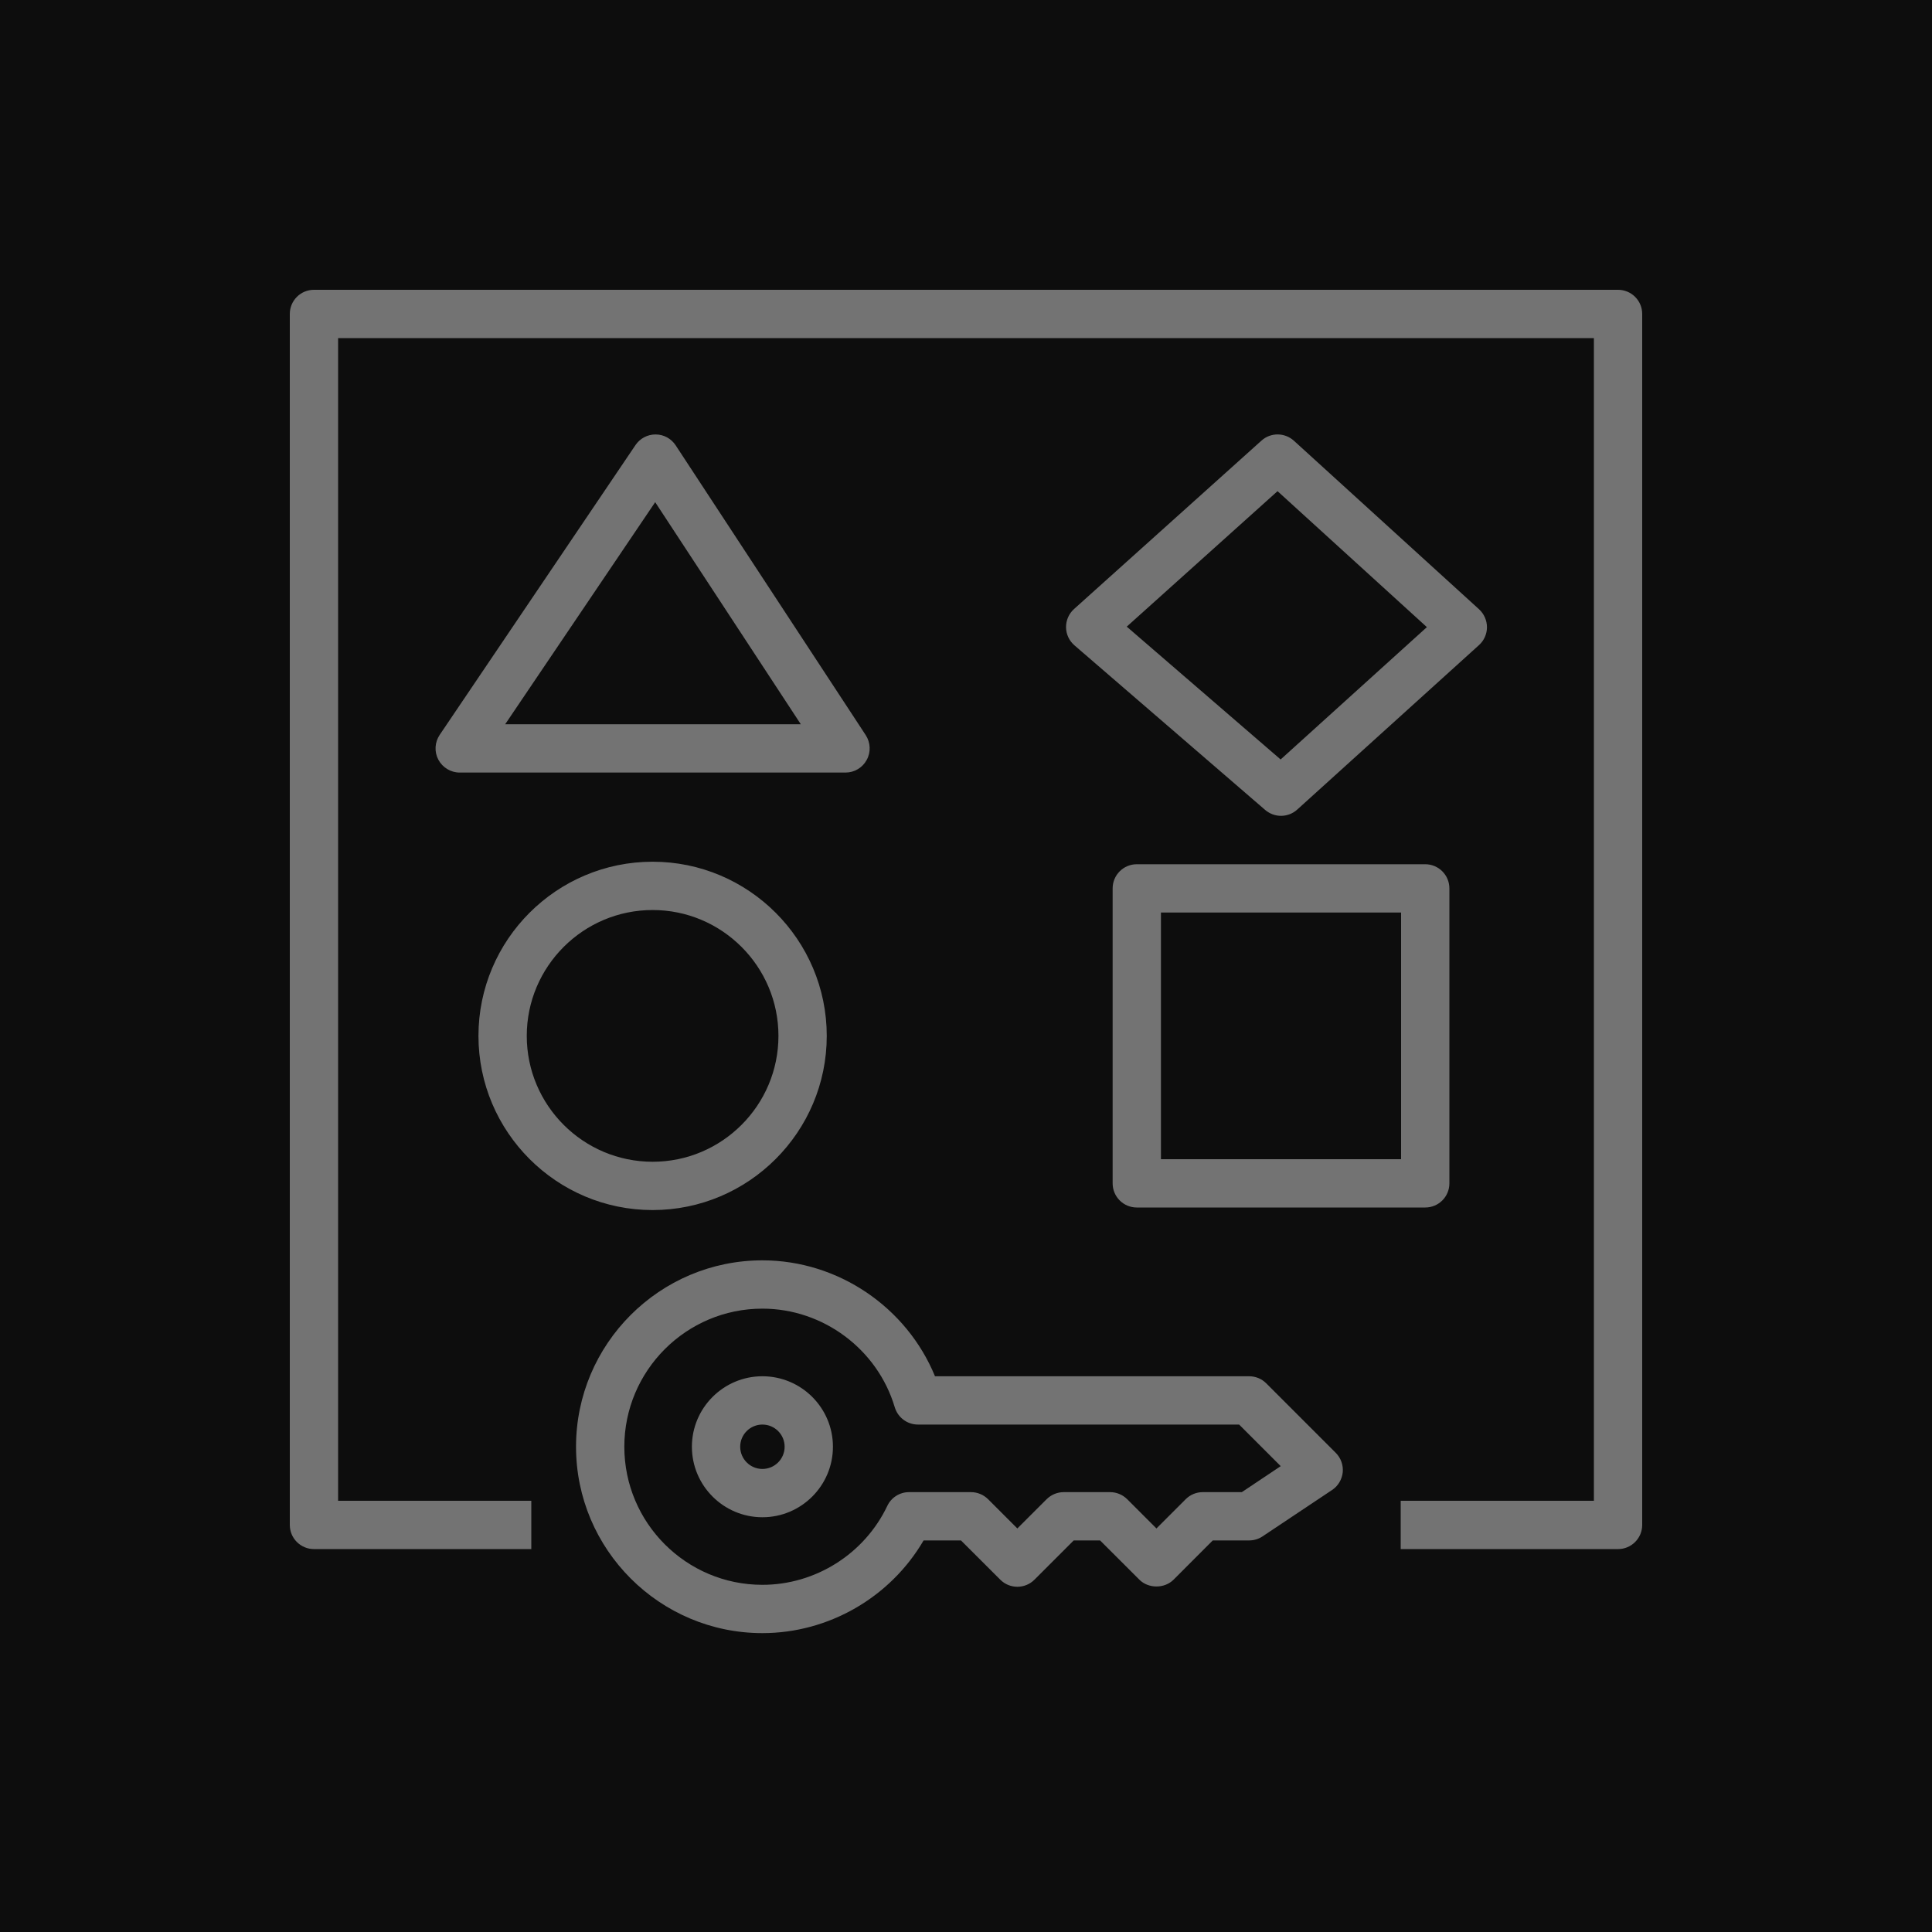<?xml version="1.0" encoding="UTF-8"?>
<svg width="40px" height="40px" viewBox="0 0 40 40" version="1.1" xmlns="http://www.w3.org/2000/svg" xmlns:xlink="http://www.w3.org/1999/xlink">
    <title>Icon-Architecture/32/Arch_AWS-Resource-Access-Manager_32</title>
    <g id="Icon-Architecture/32/Arch_AWS-Resource-Access-Manager_32" stroke="none" stroke-width="1" fill="none" fill-rule="evenodd">
        <g id="Icon-Architecture-BG/32/Security-Identity-Compliance" fill="rgb(13,13,13)">
            <rect id="Rectangle" x="0" y="0" width="40" height="40"></rect>
        </g>
        <path d="M16.245,29.953 C16.245,29.7 16.039,29.494 15.785,29.494 C15.531,29.494 15.325,29.7 15.325,29.953 C15.325,30.206 15.531,30.413 15.785,30.413 C16.039,30.413 16.245,30.206 16.245,29.953 L16.245,29.953 Z M17.245,29.953 C17.245,30.758 16.59,31.413 15.785,31.413 C14.98,31.413 14.325,30.758 14.325,29.953 C14.325,29.148 14.98,28.494 15.785,28.494 C16.59,28.494 17.245,29.148 17.245,29.953 L17.245,29.953 Z M26.516,30.355 L25.655,29.494 L19.005,29.494 C18.783,29.494 18.589,29.348 18.525,29.136 C18.168,27.934 17.041,27.094 15.785,27.094 C14.208,27.094 12.926,28.377 12.926,29.953 C12.926,31.53 14.208,32.812 15.785,32.812 C16.884,32.812 17.898,32.171 18.37,31.179 C18.452,31.004 18.628,30.893 18.821,30.893 L20.103,30.893 C20.236,30.893 20.363,30.946 20.457,31.039 L21.063,31.645 L21.67,31.039 C21.764,30.946 21.891,30.893 22.023,30.893 L22.983,30.893 C23.116,30.893 23.243,30.946 23.337,31.039 L23.943,31.645 L24.549,31.039 C24.642,30.946 24.769,30.893 24.902,30.893 L25.711,30.893 L26.516,30.355 Z M27.655,30.079 C27.761,30.185 27.814,30.333 27.8,30.482 C27.784,30.631 27.704,30.766 27.579,30.849 L26.14,31.809 C26.058,31.864 25.961,31.893 25.862,31.893 L25.109,31.893 L24.297,32.706 C24.109,32.893 23.777,32.893 23.59,32.706 L22.776,31.893 L22.23,31.893 L21.417,32.706 C21.222,32.901 20.905,32.901 20.71,32.706 L19.896,31.893 L19.122,31.893 C18.436,33.069 17.159,33.812 15.785,33.812 C13.657,33.812 11.926,32.081 11.926,29.953 C11.926,27.825 13.657,26.094 15.785,26.094 C17.352,26.094 18.771,27.064 19.358,28.494 L25.862,28.494 C25.995,28.494 26.122,28.546 26.216,28.64 L27.655,30.079 Z M29.542,12.984 L26.45,10.169 L23.328,12.974 L26.514,15.724 L29.542,12.984 Z M30.622,13.355 L26.857,16.762 C26.762,16.848 26.641,16.891 26.521,16.891 C26.405,16.891 26.289,16.85 26.194,16.769 L22.244,13.36 C22.136,13.266 22.072,13.13 22.071,12.986 C22.07,12.843 22.13,12.705 22.237,12.609 L26.118,9.122 C26.309,8.95 26.599,8.953 26.789,9.125 L30.623,12.615 C30.726,12.71 30.786,12.845 30.786,12.986 C30.786,13.126 30.726,13.261 30.622,13.355 L30.622,13.355 Z M16.58,14.995 L13.565,10.397 L10.459,14.995 L16.58,14.995 Z M17.506,15.995 L9.517,15.995 C9.333,15.995 9.163,15.892 9.076,15.729 C8.989,15.566 9,15.368 9.103,15.215 L13.157,9.215 C13.25,9.077 13.405,8.995 13.571,8.995 L13.575,8.995 C13.742,8.995 13.897,9.08 13.989,9.22 L17.924,15.22 C18.024,15.374 18.033,15.571 17.945,15.732 C17.858,15.894 17.689,15.995 17.506,15.995 L17.506,15.995 Z M10.906,21.447 C10.906,22.884 12.075,24.053 13.512,24.053 C14.948,24.053 16.117,22.884 16.117,21.447 C16.117,20.01 14.948,18.841 13.512,18.841 C12.075,18.841 10.906,20.01 10.906,21.447 L10.906,21.447 Z M9.906,21.447 C9.906,19.458 11.523,17.841 13.512,17.841 C15.5,17.841 17.117,19.458 17.117,21.447 C17.117,23.435 15.5,25.053 13.512,25.053 C11.523,25.053 9.906,23.435 9.906,21.447 L9.906,21.447 Z M24.036,24 L29.008,24 L29.008,18.893 L24.036,18.893 L24.036,24 Z M29.508,17.893 C29.784,17.893 30.008,18.117 30.008,18.393 L30.008,24.5 C30.008,24.777 29.784,25 29.508,25 L23.536,25 C23.26,25 23.036,24.777 23.036,24.5 L23.036,18.393 C23.036,18.117 23.26,17.893 23.536,17.893 L29.508,17.893 Z M34,6.5 L34,31.572 C34,31.848 33.776,32.072 33.5,32.072 L29,32.072 L29,31.072 L33,31.072 L33,7 L7,7 L7,31.072 L11,31.072 L11,32.072 L6.5,32.072 C6.224,32.072 6,31.848 6,31.572 L6,6.5 C6,6.224 6.224,6 6.5,6 L33.5,6 C33.776,6 34,6.224 34,6.5 L34,6.5 Z" id="AWS-Resource-Access-Manager_Icon_32_Squid" fill="rgb(115,115,115)"></path>
    </g>
</svg>